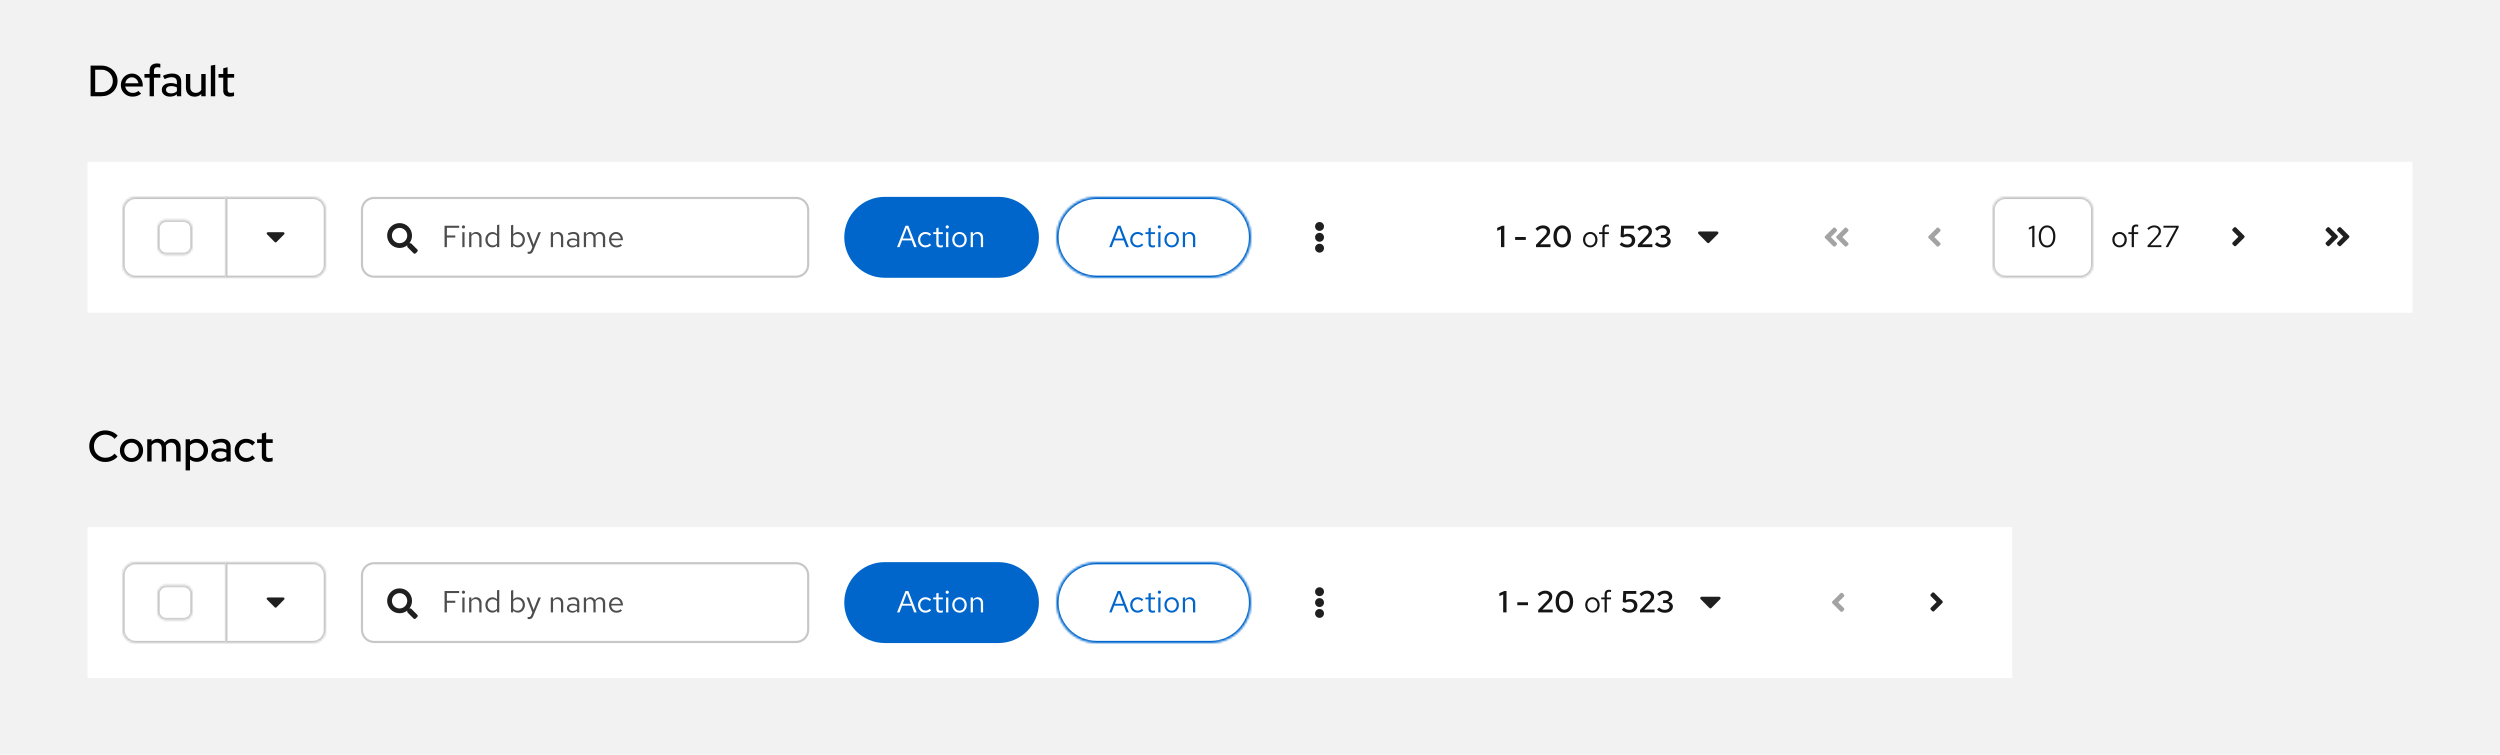 <svg width="1143" height="345" viewBox="0 0 1143 345" fill="none" xmlns="http://www.w3.org/2000/svg">
<rect width="1143" height="345" fill="#F2F2F2"/>
<rect width="1063" height="69" transform="translate(40 74)" fill="white"/>
<mask id="path-1-inside-1_1824_25001" fill="white">
<path d="M56 96C56 92.686 58.686 90 62 90H104V127H62C58.686 127 56 124.314 56 121V96Z"/>
</mask>
<path d="M56 96C56 92.686 58.686 90 62 90H104V127H62C58.686 127 56 124.314 56 121V96Z" fill="white"/>
<path d="M104 90H105V89H104V90ZM104 127V128H105V127H104ZM62 90V91H104V90V89H62V90ZM104 90H103V127H104H105V90H104ZM104 127V126H62V127V128H104V127ZM56 121H57V96H56H55V121H56ZM62 127V126C59.239 126 57 123.761 57 121H56H55C55 124.866 58.134 128 62 128V127ZM62 90V89C58.134 89 55 92.134 55 96H56H57C57 93.239 59.239 91 62 91V90Z" fill="#C7C7C7" mask="url(#path-1-inside-1_1824_25001)"/>
<mask id="path-3-inside-2_1824_25001" fill="white">
<path d="M72 104.5C72 102.291 73.791 100.5 76 100.5H84C86.209 100.5 88 102.291 88 104.5V112.5C88 114.709 86.209 116.5 84 116.5H76C73.791 116.5 72 114.709 72 112.5V104.5Z"/>
</mask>
<path d="M72 104.5C72 102.291 73.791 100.5 76 100.5H84C86.209 100.5 88 102.291 88 104.5V112.5C88 114.709 86.209 116.5 84 116.5H76C73.791 116.5 72 114.709 72 112.5V104.5Z" fill="white"/>
<path d="M76 100.5V101.5H84V100.5V99.5H76V100.5ZM88 104.5H87V112.5H88H89V104.5H88ZM84 116.5V115.5H76V116.5V117.5H84V116.5ZM72 112.5H73V104.5H72H71V112.5H72ZM76 116.5V115.5C74.343 115.5 73 114.157 73 112.5H72H71C71 115.261 73.239 117.5 76 117.5V116.5ZM88 112.5H87C87 114.157 85.657 115.5 84 115.5V116.5V117.5C86.761 117.5 89 115.261 89 112.5H88ZM84 100.5V101.5C85.657 101.5 87 102.843 87 104.5H88H89C89 101.739 86.761 99.5 84 99.5V100.5ZM76 100.5V99.5C73.239 99.5 71 101.739 71 104.5H72H73C73 102.843 74.343 101.5 76 101.5V100.5Z" fill="#C7C7C7" mask="url(#path-3-inside-2_1824_25001)"/>
<mask id="path-5-inside-3_1824_25001" fill="white">
<path d="M103 90H143C146.314 90 149 92.686 149 96V121C149 124.314 146.314 127 143 127H103V90Z"/>
</mask>
<path d="M103 90H143C146.314 90 149 92.686 149 96V121C149 124.314 146.314 127 143 127H103V90Z" fill="white"/>
<path d="M103 90V89H102V90H103ZM103 127H102V128H103V127ZM103 90V91H143V90V89H103V90ZM149 96H148V121H149H150V96H149ZM143 127V126H103V127V128H143V127ZM103 127H104V90H103H102V127H103ZM149 121H148C148 123.761 145.761 126 143 126V127V128C146.866 128 150 124.866 150 121H149ZM143 90V91C145.761 91 148 93.239 148 96H149H150C150 92.134 146.866 89 143 89V90Z" fill="#C7C7C7" mask="url(#path-5-inside-3_1824_25001)"/>
<path d="M129.534 106.167C130.023 106.167 130.267 106.762 129.921 107.11L126.389 110.672C126.175 110.887 125.826 110.887 125.611 110.672L122.079 107.11C121.733 106.762 121.977 106.167 122.466 106.167H129.534Z" fill="#1F1F1F"/>
<path d="M171 90.5H364C367.038 90.5 369.5 92.962 369.5 96V121C369.5 124.038 367.038 126.5 364 126.5H171C167.962 126.5 165.5 124.038 165.5 121V96C165.5 92.962 167.962 90.5 171 90.5Z" fill="white"/>
<path d="M171 90.5H364C367.038 90.5 369.5 92.962 369.5 96V121C369.5 124.038 367.038 126.5 364 126.5H171C167.962 126.5 165.5 124.038 165.5 121V96C165.5 92.962 167.962 90.5 171 90.5Z" stroke="#C7C7C7"/>
<path d="M182.688 102C185.829 102 188.375 104.546 188.375 107.688C188.375 109.008 187.927 110.222 187.172 111.188H187.617C187.792 111.188 187.959 111.256 188.082 111.379L190.809 114.105C191.063 114.363 191.063 114.778 190.806 115.035L190.032 115.809C189.778 116.066 189.363 116.065 189.105 115.809L186.379 113.082C186.256 112.959 186.188 112.792 186.188 112.617V112.172C185.222 112.927 184.008 113.375 182.688 113.375C179.546 113.375 177 110.829 177 107.688C177 104.546 179.546 102 182.688 102ZM182.688 104.188C180.752 104.188 179.188 105.754 179.188 107.688C179.188 109.623 180.754 111.188 182.688 111.188C184.623 111.187 186.187 109.621 186.188 107.688C186.188 105.752 184.621 104.188 182.688 104.188Z" fill="#1F1F1F"/>
<path d="M203.246 113V103.2H209.938V104.152H204.324V107.652H208.16V108.59H204.324V113H203.246ZM211.376 113V106.168H212.398V113H211.376ZM211.894 104.474C211.689 104.474 211.511 104.404 211.362 104.264C211.222 104.115 211.152 103.942 211.152 103.746C211.152 103.55 211.222 103.382 211.362 103.242C211.511 103.093 211.689 103.018 211.894 103.018C212.099 103.018 212.272 103.093 212.412 103.242C212.561 103.382 212.636 103.55 212.636 103.746C212.636 103.942 212.561 104.115 212.412 104.264C212.272 104.404 212.099 104.474 211.894 104.474ZM214.493 113V106.168H215.515V107.274C215.777 106.863 216.089 106.56 216.453 106.364C216.817 106.159 217.228 106.056 217.685 106.056C218.18 106.056 218.609 106.163 218.973 106.378C219.347 106.583 219.636 106.877 219.841 107.26C220.056 107.633 220.163 108.072 220.163 108.576V113H219.141V108.87C219.141 108.263 218.973 107.787 218.637 107.442C218.311 107.087 217.867 106.91 217.307 106.91C216.934 106.91 216.593 106.999 216.285 107.176C215.977 107.353 215.721 107.615 215.515 107.96V113H214.493ZM225.06 113.098C224.472 113.098 223.94 112.944 223.464 112.636C222.988 112.319 222.61 111.899 222.33 111.376C222.05 110.844 221.91 110.251 221.91 109.598C221.91 108.935 222.05 108.343 222.33 107.82C222.619 107.288 223.007 106.868 223.492 106.56C223.977 106.243 224.519 106.084 225.116 106.084C225.536 106.084 225.928 106.168 226.292 106.336C226.656 106.495 226.973 106.728 227.244 107.036V102.892L228.266 102.682V113H227.244V112.09C226.983 112.417 226.665 112.669 226.292 112.846C225.919 113.014 225.508 113.098 225.06 113.098ZM225.312 112.202C225.713 112.202 226.082 112.123 226.418 111.964C226.754 111.805 227.029 111.581 227.244 111.292V107.904C227.02 107.615 226.735 107.391 226.39 107.232C226.054 107.064 225.695 106.98 225.312 106.98C224.855 106.98 224.444 107.092 224.08 107.316C223.725 107.54 223.441 107.848 223.226 108.24C223.021 108.632 222.918 109.08 222.918 109.584C222.918 110.079 223.021 110.527 223.226 110.928C223.441 111.32 223.725 111.633 224.08 111.866C224.444 112.09 224.855 112.202 225.312 112.202ZM233.634 113V102.99L234.656 102.78V107.106C234.917 106.779 235.235 106.527 235.608 106.35C235.981 106.173 236.397 106.084 236.854 106.084C237.451 106.084 237.983 106.243 238.45 106.56C238.926 106.868 239.304 107.288 239.584 107.82C239.864 108.343 240.004 108.931 240.004 109.584C240.004 110.237 239.859 110.83 239.57 111.362C239.29 111.894 238.907 112.319 238.422 112.636C237.946 112.944 237.405 113.098 236.798 113.098C236.369 113.098 235.967 113.014 235.594 112.846C235.23 112.669 234.913 112.421 234.642 112.104V113H233.634ZM236.602 112.216C237.059 112.216 237.465 112.104 237.82 111.88C238.184 111.647 238.469 111.334 238.674 110.942C238.889 110.541 238.996 110.093 238.996 109.598C238.996 109.094 238.889 108.646 238.674 108.254C238.469 107.862 238.184 107.554 237.82 107.33C237.465 107.097 237.059 106.98 236.602 106.98C236.201 106.98 235.827 107.064 235.482 107.232C235.146 107.391 234.871 107.619 234.656 107.918V111.264C234.88 111.563 235.16 111.796 235.496 111.964C235.841 112.132 236.21 112.216 236.602 112.216ZM241.885 116.066C241.67 116.066 241.451 116.033 241.227 115.968V115.058C241.32 115.077 241.418 115.091 241.521 115.1C241.624 115.109 241.712 115.114 241.787 115.114C242.048 115.114 242.263 115.044 242.431 114.904C242.608 114.764 242.758 114.545 242.879 114.246L243.383 113L240.751 106.168H241.885L243.957 111.782L246.155 106.168H247.289L243.845 114.554C243.696 114.918 243.532 115.212 243.355 115.436C243.178 115.66 242.972 115.819 242.739 115.912C242.506 116.015 242.221 116.066 241.885 116.066ZM251.831 113V106.168H252.853V107.274C253.115 106.863 253.427 106.56 253.791 106.364C254.155 106.159 254.566 106.056 255.023 106.056C255.518 106.056 255.947 106.163 256.311 106.378C256.685 106.583 256.974 106.877 257.179 107.26C257.394 107.633 257.501 108.072 257.501 108.576V113H256.479V108.87C256.479 108.263 256.311 107.787 255.975 107.442C255.649 107.087 255.205 106.91 254.645 106.91C254.272 106.91 253.931 106.999 253.623 107.176C253.315 107.353 253.059 107.615 252.853 107.96V113H251.831ZM261.67 113.126C261.185 113.126 260.755 113.037 260.382 112.86C260.009 112.683 259.715 112.44 259.5 112.132C259.295 111.815 259.192 111.451 259.192 111.04C259.192 110.629 259.299 110.275 259.514 109.976C259.729 109.668 260.027 109.43 260.41 109.262C260.793 109.094 261.241 109.01 261.754 109.01C262.146 109.01 262.515 109.052 262.86 109.136C263.215 109.22 263.541 109.355 263.84 109.542V108.604C263.84 108.044 263.691 107.624 263.392 107.344C263.093 107.055 262.655 106.91 262.076 106.91C261.759 106.91 261.432 106.957 261.096 107.05C260.769 107.143 260.405 107.293 260.004 107.498L259.626 106.714C260.541 106.275 261.399 106.056 262.202 106.056C263.051 106.056 263.705 106.266 264.162 106.686C264.619 107.097 264.848 107.689 264.848 108.464V113H263.84V112.202C263.541 112.51 263.21 112.743 262.846 112.902C262.482 113.051 262.09 113.126 261.67 113.126ZM260.172 111.012C260.172 111.413 260.326 111.735 260.634 111.978C260.951 112.221 261.367 112.342 261.88 112.342C262.263 112.342 262.613 112.277 262.93 112.146C263.257 112.015 263.56 111.819 263.84 111.558V110.242C263.551 110.074 263.252 109.953 262.944 109.878C262.636 109.794 262.291 109.752 261.908 109.752C261.385 109.752 260.965 109.869 260.648 110.102C260.331 110.326 260.172 110.629 260.172 111.012ZM266.925 113V106.168H267.947V107.232C268.208 106.84 268.507 106.546 268.843 106.35C269.179 106.154 269.557 106.056 269.977 106.056C270.462 106.056 270.887 106.177 271.251 106.42C271.615 106.653 271.89 106.975 272.077 107.386C272.348 106.947 272.67 106.616 273.043 106.392C273.426 106.168 273.864 106.056 274.359 106.056C274.816 106.056 275.218 106.163 275.563 106.378C275.918 106.593 276.193 106.891 276.389 107.274C276.585 107.647 276.683 108.086 276.683 108.59V113H275.661V108.842C275.661 108.245 275.512 107.773 275.213 107.428C274.914 107.083 274.504 106.91 273.981 106.91C273.626 106.91 273.304 106.999 273.015 107.176C272.735 107.353 272.488 107.624 272.273 107.988C272.292 108.081 272.306 108.179 272.315 108.282C272.324 108.385 272.329 108.487 272.329 108.59V113H271.307V108.842C271.307 108.245 271.153 107.773 270.845 107.428C270.546 107.083 270.136 106.91 269.613 106.91C268.913 106.91 268.358 107.246 267.947 107.918V113H266.925ZM281.831 113.14C281.197 113.14 280.623 112.986 280.109 112.678C279.596 112.361 279.19 111.936 278.891 111.404C278.593 110.863 278.443 110.256 278.443 109.584C278.443 108.912 278.583 108.31 278.863 107.778C279.153 107.246 279.54 106.826 280.025 106.518C280.511 106.21 281.052 106.056 281.649 106.056C282.256 106.056 282.793 106.21 283.259 106.518C283.735 106.817 284.109 107.227 284.379 107.75C284.659 108.263 284.799 108.847 284.799 109.5V109.808H279.437C279.475 110.275 279.601 110.695 279.815 111.068C280.039 111.432 280.329 111.721 280.683 111.936C281.047 112.141 281.444 112.244 281.873 112.244C282.228 112.244 282.569 112.183 282.895 112.062C283.231 111.931 283.516 111.759 283.749 111.544L284.393 112.23C284.001 112.538 283.595 112.767 283.175 112.916C282.755 113.065 282.307 113.14 281.831 113.14ZM279.465 109.08H283.791C283.745 108.669 283.619 108.305 283.413 107.988C283.217 107.661 282.965 107.405 282.657 107.218C282.359 107.031 282.023 106.938 281.649 106.938C281.276 106.938 280.935 107.031 280.627 107.218C280.319 107.395 280.063 107.647 279.857 107.974C279.661 108.291 279.531 108.66 279.465 109.08Z" fill="#4D4D4D"/>
<path d="M386 108.5C386 98.283 394.283 90 404.5 90H456.5C466.717 90 475 98.283 475 108.5V108.5C475 118.717 466.717 127 456.5 127H404.5C394.283 127 386 118.717 386 108.5V108.5Z" fill="#0066CC"/>
<path d="M410.126 113L414.004 103.2H415.292L419.114 113H417.952L416.79 109.92H412.422L411.26 113H410.126ZM412.758 109.066H416.468L414.606 104.18L412.758 109.066ZM423.085 113.112C422.45 113.112 421.876 112.958 421.363 112.65C420.859 112.333 420.457 111.908 420.159 111.376C419.86 110.835 419.711 110.237 419.711 109.584C419.711 108.921 419.86 108.324 420.159 107.792C420.457 107.26 420.859 106.84 421.363 106.532C421.876 106.215 422.45 106.056 423.085 106.056C423.589 106.056 424.069 106.149 424.527 106.336C424.984 106.523 425.381 106.784 425.717 107.12L425.059 107.834C424.816 107.563 424.522 107.353 424.177 107.204C423.831 107.055 423.481 106.98 423.127 106.98C422.679 106.98 422.273 107.097 421.909 107.33C421.554 107.563 421.269 107.876 421.055 108.268C420.84 108.66 420.733 109.099 420.733 109.584C420.733 110.069 420.84 110.508 421.055 110.9C421.269 111.292 421.554 111.605 421.909 111.838C422.273 112.071 422.679 112.188 423.127 112.188C423.481 112.188 423.831 112.113 424.177 111.964C424.522 111.805 424.816 111.595 425.059 111.334L425.717 112.048C425.381 112.384 424.984 112.645 424.527 112.832C424.069 113.019 423.589 113.112 423.085 113.112ZM429.883 113.14C429.295 113.14 428.847 113 428.539 112.72C428.24 112.431 428.091 112.015 428.091 111.474V107.008H426.677V106.168H428.091V104.292L429.113 104.054V106.168H431.073V107.008H429.113V111.208C429.113 111.572 429.187 111.833 429.337 111.992C429.495 112.151 429.752 112.23 430.107 112.23C430.284 112.23 430.443 112.216 430.583 112.188C430.723 112.16 430.886 112.113 431.073 112.048V112.958C430.886 113.023 430.69 113.07 430.485 113.098C430.279 113.126 430.079 113.14 429.883 113.14ZM432.556 113V106.168H433.578V113H432.556ZM433.074 104.474C432.868 104.474 432.691 104.404 432.542 104.264C432.402 104.115 432.332 103.942 432.332 103.746C432.332 103.55 432.402 103.382 432.542 103.242C432.691 103.093 432.868 103.018 433.074 103.018C433.279 103.018 433.452 103.093 433.592 103.242C433.741 103.382 433.816 103.55 433.816 103.746C433.816 103.942 433.741 104.115 433.592 104.264C433.452 104.404 433.279 104.474 433.074 104.474ZM438.697 113.112C438.062 113.112 437.493 112.958 436.989 112.65C436.485 112.342 436.088 111.922 435.799 111.39C435.51 110.858 435.365 110.256 435.365 109.584C435.365 108.912 435.51 108.31 435.799 107.778C436.088 107.246 436.485 106.826 436.989 106.518C437.493 106.21 438.062 106.056 438.697 106.056C439.322 106.056 439.882 106.21 440.377 106.518C440.881 106.826 441.278 107.246 441.567 107.778C441.856 108.31 442.001 108.912 442.001 109.584C442.001 110.256 441.856 110.858 441.567 111.39C441.278 111.922 440.881 112.342 440.377 112.65C439.882 112.958 439.322 113.112 438.697 113.112ZM438.683 112.216C439.131 112.216 439.528 112.104 439.873 111.88C440.218 111.647 440.489 111.329 440.685 110.928C440.89 110.527 440.993 110.079 440.993 109.584C440.993 109.08 440.89 108.632 440.685 108.24C440.489 107.839 440.218 107.526 439.873 107.302C439.528 107.069 439.131 106.952 438.683 106.952C438.235 106.952 437.838 107.069 437.493 107.302C437.148 107.526 436.872 107.839 436.667 108.24C436.471 108.632 436.373 109.08 436.373 109.584C436.373 110.079 436.471 110.527 436.667 110.928C436.872 111.329 437.148 111.647 437.493 111.88C437.838 112.104 438.235 112.216 438.683 112.216ZM443.794 113V106.168H444.816V107.274C445.077 106.863 445.39 106.56 445.754 106.364C446.118 106.159 446.529 106.056 446.986 106.056C447.481 106.056 447.91 106.163 448.274 106.378C448.647 106.583 448.937 106.877 449.142 107.26C449.357 107.633 449.464 108.072 449.464 108.576V113H448.442V108.87C448.442 108.263 448.274 107.787 447.938 107.442C447.611 107.087 447.168 106.91 446.608 106.91C446.235 106.91 445.894 106.999 445.586 107.176C445.278 107.353 445.021 107.615 444.816 107.96V113H443.794Z" fill="white"/>
<mask id="path-13-inside-4_1824_25001" fill="white">
<path d="M483 108.5C483 98.283 491.283 90 501.5 90H553.5C563.717 90 572 98.283 572 108.5V108.5C572 118.717 563.717 127 553.5 127H501.5C491.283 127 483 118.717 483 108.5V108.5Z"/>
</mask>
<path d="M501.5 90V91H553.5V90V89H501.5V90ZM553.5 127V126H501.5V127V128H553.5V127ZM501.5 127V126C491.835 126 484 118.165 484 108.5H483H482C482 119.27 490.73 128 501.5 128V127ZM572 108.5H571C571 118.165 563.165 126 553.5 126V127V128C564.27 128 573 119.27 573 108.5H572ZM553.5 90V91C563.165 91 571 98.835 571 108.5H572H573C573 97.73 564.27 89 553.5 89V90ZM501.5 90V89C490.73 89 482 97.73 482 108.5H483H484C484 98.835 491.835 91 501.5 91V90Z" fill="#0066CC" mask="url(#path-13-inside-4_1824_25001)"/>
<path d="M507.126 113L511.004 103.2H512.292L516.114 113H514.952L513.79 109.92H509.422L508.26 113H507.126ZM509.758 109.066H513.468L511.606 104.18L509.758 109.066ZM520.085 113.112C519.45 113.112 518.876 112.958 518.363 112.65C517.859 112.333 517.457 111.908 517.159 111.376C516.86 110.835 516.711 110.237 516.711 109.584C516.711 108.921 516.86 108.324 517.159 107.792C517.457 107.26 517.859 106.84 518.363 106.532C518.876 106.215 519.45 106.056 520.085 106.056C520.589 106.056 521.069 106.149 521.527 106.336C521.984 106.523 522.381 106.784 522.717 107.12L522.059 107.834C521.816 107.563 521.522 107.353 521.177 107.204C520.831 107.055 520.481 106.98 520.127 106.98C519.679 106.98 519.273 107.097 518.909 107.33C518.554 107.563 518.269 107.876 518.055 108.268C517.84 108.66 517.733 109.099 517.733 109.584C517.733 110.069 517.84 110.508 518.055 110.9C518.269 111.292 518.554 111.605 518.909 111.838C519.273 112.071 519.679 112.188 520.127 112.188C520.481 112.188 520.831 112.113 521.177 111.964C521.522 111.805 521.816 111.595 522.059 111.334L522.717 112.048C522.381 112.384 521.984 112.645 521.527 112.832C521.069 113.019 520.589 113.112 520.085 113.112ZM526.883 113.14C526.295 113.14 525.847 113 525.539 112.72C525.24 112.431 525.091 112.015 525.091 111.474V107.008H523.677V106.168H525.091V104.292L526.113 104.054V106.168H528.073V107.008H526.113V111.208C526.113 111.572 526.187 111.833 526.337 111.992C526.495 112.151 526.752 112.23 527.107 112.23C527.284 112.23 527.443 112.216 527.583 112.188C527.723 112.16 527.886 112.113 528.073 112.048V112.958C527.886 113.023 527.69 113.07 527.485 113.098C527.279 113.126 527.079 113.14 526.883 113.14ZM529.556 113V106.168H530.578V113H529.556ZM530.074 104.474C529.868 104.474 529.691 104.404 529.542 104.264C529.402 104.115 529.332 103.942 529.332 103.746C529.332 103.55 529.402 103.382 529.542 103.242C529.691 103.093 529.868 103.018 530.074 103.018C530.279 103.018 530.452 103.093 530.592 103.242C530.741 103.382 530.816 103.55 530.816 103.746C530.816 103.942 530.741 104.115 530.592 104.264C530.452 104.404 530.279 104.474 530.074 104.474ZM535.697 113.112C535.062 113.112 534.493 112.958 533.989 112.65C533.485 112.342 533.088 111.922 532.799 111.39C532.51 110.858 532.365 110.256 532.365 109.584C532.365 108.912 532.51 108.31 532.799 107.778C533.088 107.246 533.485 106.826 533.989 106.518C534.493 106.21 535.062 106.056 535.697 106.056C536.322 106.056 536.882 106.21 537.377 106.518C537.881 106.826 538.278 107.246 538.567 107.778C538.856 108.31 539.001 108.912 539.001 109.584C539.001 110.256 538.856 110.858 538.567 111.39C538.278 111.922 537.881 112.342 537.377 112.65C536.882 112.958 536.322 113.112 535.697 113.112ZM535.683 112.216C536.131 112.216 536.528 112.104 536.873 111.88C537.218 111.647 537.489 111.329 537.685 110.928C537.89 110.527 537.993 110.079 537.993 109.584C537.993 109.08 537.89 108.632 537.685 108.24C537.489 107.839 537.218 107.526 536.873 107.302C536.528 107.069 536.131 106.952 535.683 106.952C535.235 106.952 534.838 107.069 534.493 107.302C534.148 107.526 533.872 107.839 533.667 108.24C533.471 108.632 533.373 109.08 533.373 109.584C533.373 110.079 533.471 110.527 533.667 110.928C533.872 111.329 534.148 111.647 534.493 111.88C534.838 112.104 535.235 112.216 535.683 112.216ZM540.794 113V106.168H541.816V107.274C542.077 106.863 542.39 106.56 542.754 106.364C543.118 106.159 543.529 106.056 543.986 106.056C544.481 106.056 544.91 106.163 545.274 106.378C545.647 106.583 545.937 106.877 546.142 107.26C546.357 107.633 546.464 108.072 546.464 108.576V113H545.442V108.87C545.442 108.263 545.274 107.787 544.938 107.442C544.611 107.087 544.168 106.91 543.608 106.91C543.235 106.91 542.894 106.999 542.586 107.176C542.278 107.353 542.021 107.615 541.816 107.96V113H540.794Z" fill="#0066CC"/>
<path d="M603.292 111.436C604.42 111.436 605.333 112.344 605.333 113.468C605.333 114.591 604.42 115.5 603.292 115.5C602.163 115.5 601.25 114.591 601.25 113.468C601.25 112.344 602.163 111.436 603.292 111.436ZM603.292 106.468C604.42 106.468 605.333 107.377 605.333 108.5C605.333 109.623 604.42 110.532 603.292 110.532C602.163 110.532 601.25 109.623 601.25 108.5C601.25 107.377 602.163 106.468 603.292 106.468ZM603.292 101.5C604.42 101.5 605.333 102.409 605.333 103.532C605.333 104.656 604.42 105.564 603.292 105.564C602.163 105.564 601.25 104.656 601.25 103.532C601.25 102.409 602.163 101.5 603.292 101.5Z" fill="#1F1F1F"/>
<path d="M686.254 113V104.81L684.518 105.552V104.194L686.814 103.2H687.78V113H686.254ZM692.714 109.696V108.352H697.6V109.696H692.714ZM702.255 113V111.894L706.273 107.694C706.516 107.442 706.702 107.213 706.833 107.008C706.973 106.803 707.071 106.607 707.127 106.42C707.192 106.224 707.225 106.023 707.225 105.818C707.225 105.407 707.057 105.067 706.721 104.796C706.385 104.525 705.96 104.39 705.447 104.39C704.999 104.39 704.579 104.479 704.187 104.656C703.795 104.833 703.366 105.141 702.899 105.58L702.031 104.53C702.572 104.035 703.128 103.667 703.697 103.424C704.266 103.172 704.859 103.046 705.475 103.046C706.119 103.046 706.684 103.163 707.169 103.396C707.654 103.62 708.032 103.933 708.303 104.334C708.574 104.735 708.709 105.202 708.709 105.734C708.709 106.051 708.667 106.35 708.583 106.63C708.499 106.91 708.354 107.195 708.149 107.484C707.953 107.773 707.678 108.105 707.323 108.478L704.201 111.698L708.891 111.684V113H702.255ZM714.243 113.14C713.45 113.14 712.75 112.93 712.143 112.51C711.546 112.081 711.075 111.488 710.729 110.732C710.393 109.967 710.225 109.089 710.225 108.1C710.225 107.092 710.393 106.21 710.729 105.454C711.075 104.698 711.546 104.11 712.143 103.69C712.75 103.261 713.45 103.046 714.243 103.046C715.037 103.046 715.732 103.261 716.329 103.69C716.936 104.11 717.407 104.698 717.743 105.454C718.079 106.21 718.247 107.092 718.247 108.1C718.247 109.089 718.079 109.967 717.743 110.732C717.407 111.488 716.936 112.081 716.329 112.51C715.732 112.93 715.037 113.14 714.243 113.14ZM714.243 111.782C714.747 111.782 715.181 111.633 715.545 111.334C715.919 111.026 716.208 110.597 716.413 110.046C716.619 109.495 716.721 108.847 716.721 108.1C716.721 107.344 716.619 106.691 716.413 106.14C716.208 105.589 715.919 105.165 715.545 104.866C715.181 104.558 714.747 104.404 714.243 104.404C713.739 104.404 713.301 104.558 712.927 104.866C712.563 105.165 712.274 105.589 712.059 106.14C711.854 106.691 711.751 107.344 711.751 108.1C711.751 108.847 711.854 109.495 712.059 110.046C712.274 110.597 712.563 111.026 712.927 111.334C713.301 111.633 713.739 111.782 714.243 111.782Z" fill="#151515"/>
<path d="M727.074 113.112C726.439 113.112 725.87 112.958 725.366 112.65C724.862 112.342 724.465 111.922 724.176 111.39C723.887 110.858 723.742 110.256 723.742 109.584C723.742 108.912 723.887 108.31 724.176 107.778C724.465 107.246 724.862 106.826 725.366 106.518C725.87 106.21 726.439 106.056 727.074 106.056C727.699 106.056 728.259 106.21 728.754 106.518C729.258 106.826 729.655 107.246 729.944 107.778C730.233 108.31 730.378 108.912 730.378 109.584C730.378 110.256 730.233 110.858 729.944 111.39C729.655 111.922 729.258 112.342 728.754 112.65C728.259 112.958 727.699 113.112 727.074 113.112ZM727.06 112.216C727.508 112.216 727.905 112.104 728.25 111.88C728.595 111.647 728.866 111.329 729.062 110.928C729.267 110.527 729.37 110.079 729.37 109.584C729.37 109.08 729.267 108.632 729.062 108.24C728.866 107.839 728.595 107.526 728.25 107.302C727.905 107.069 727.508 106.952 727.06 106.952C726.612 106.952 726.215 107.069 725.87 107.302C725.525 107.526 725.249 107.839 725.044 108.24C724.848 108.632 724.75 109.08 724.75 109.584C724.75 110.079 724.848 110.527 725.044 110.928C725.249 111.329 725.525 111.647 725.87 111.88C726.215 112.104 726.612 112.216 727.06 112.216ZM732.615 113V107.008H731.089V106.168H732.615V104.74C732.615 104.068 732.793 103.55 733.147 103.186C733.502 102.822 734.006 102.64 734.659 102.64C734.846 102.64 735.014 102.649 735.163 102.668C735.322 102.687 735.462 102.719 735.583 102.766V103.69C735.434 103.643 735.299 103.611 735.177 103.592C735.056 103.573 734.916 103.564 734.757 103.564C734.365 103.564 734.081 103.662 733.903 103.858C733.726 104.045 733.637 104.343 733.637 104.754V106.168H735.583V107.008H733.637V113H732.615Z" fill="#151515"/>
<path d="M743.934 113.154C742.609 113.154 741.461 112.711 740.49 111.824L741.414 110.774C741.834 111.147 742.245 111.418 742.646 111.586C743.057 111.754 743.505 111.838 743.99 111.838C744.41 111.838 744.774 111.759 745.082 111.6C745.399 111.441 745.642 111.217 745.81 110.928C745.987 110.629 746.076 110.293 746.076 109.92C746.076 109.369 745.875 108.926 745.474 108.59C745.082 108.245 744.573 108.072 743.948 108.072C743.621 108.072 743.299 108.114 742.982 108.198C742.674 108.282 742.352 108.413 742.016 108.59L740.938 108.268L741.162 103.2H747.112V104.516H742.506L742.38 107.33C742.735 107.153 743.071 107.036 743.388 106.98C743.715 106.915 744.046 106.882 744.382 106.882C745.035 106.882 745.605 107.008 746.09 107.26C746.575 107.503 746.953 107.848 747.224 108.296C747.495 108.735 747.63 109.248 747.63 109.836C747.63 110.499 747.476 111.077 747.168 111.572C746.86 112.067 746.426 112.454 745.866 112.734C745.315 113.014 744.671 113.154 743.934 113.154ZM748.821 113V111.894L752.839 107.694C753.082 107.442 753.269 107.213 753.399 107.008C753.539 106.803 753.637 106.607 753.693 106.42C753.759 106.224 753.791 106.023 753.791 105.818C753.791 105.407 753.623 105.067 753.287 104.796C752.951 104.525 752.527 104.39 752.013 104.39C751.565 104.39 751.145 104.479 750.753 104.656C750.361 104.833 749.932 105.141 749.465 105.58L748.597 104.53C749.139 104.035 749.694 103.667 750.263 103.424C750.833 103.172 751.425 103.046 752.041 103.046C752.685 103.046 753.25 103.163 753.735 103.396C754.221 103.62 754.599 103.933 754.869 104.334C755.14 104.735 755.275 105.202 755.275 105.734C755.275 106.051 755.233 106.35 755.149 106.63C755.065 106.91 754.921 107.195 754.715 107.484C754.519 107.773 754.244 108.105 753.889 108.478L750.767 111.698L755.457 111.684V113H748.821ZM760.208 113.154C759.48 113.154 758.803 113.028 758.178 112.776C757.552 112.515 757.02 112.151 756.582 111.684L757.604 110.704C757.996 111.115 758.388 111.404 758.78 111.572C759.172 111.731 759.638 111.81 760.18 111.81C760.609 111.81 760.982 111.745 761.3 111.614C761.626 111.474 761.878 111.283 762.056 111.04C762.233 110.797 762.322 110.513 762.322 110.186C762.322 109.897 762.247 109.64 762.098 109.416C761.948 109.192 761.743 109.019 761.482 108.898C761.22 108.767 760.917 108.702 760.572 108.702H759.368V107.414H760.446C760.922 107.414 761.3 107.283 761.58 107.022C761.869 106.761 762.014 106.406 762.014 105.958C762.014 105.669 761.93 105.407 761.762 105.174C761.603 104.931 761.384 104.745 761.104 104.614C760.824 104.474 760.506 104.404 760.152 104.404C759.657 104.404 759.223 104.493 758.85 104.67C758.486 104.838 758.108 105.137 757.716 105.566L756.68 104.6C757.128 104.096 757.655 103.713 758.262 103.452C758.878 103.181 759.522 103.046 760.194 103.046C760.847 103.046 761.426 103.163 761.93 103.396C762.434 103.629 762.826 103.956 763.106 104.376C763.395 104.787 763.54 105.258 763.54 105.79C763.54 106.313 763.367 106.779 763.022 107.19C762.686 107.591 762.242 107.871 761.692 108.03C762.345 108.17 762.868 108.445 763.26 108.856C763.661 109.257 763.862 109.733 763.862 110.284C763.862 110.835 763.703 111.329 763.386 111.768C763.068 112.197 762.634 112.538 762.084 112.79C761.542 113.033 760.917 113.154 760.208 113.154Z" fill="#151515"/>
<path fill-rule="evenodd" clip-rule="evenodd" d="M781.444 110.982L785.481 106.912C785.877 106.513 785.598 105.833 785.039 105.833H776.961C776.403 105.833 776.123 106.513 776.519 106.912L780.556 110.982C780.801 111.228 781.2 111.228 781.444 110.982Z" fill="#1F1F1F"/>
<path d="M838.164 104.214C838.418 103.957 838.834 103.957 839.091 104.214L839.709 104.834C839.966 105.088 839.966 105.505 839.709 105.762L837.073 108.397L839.706 111.036C839.963 111.29 839.963 111.706 839.706 111.963L839.088 112.581C838.834 112.838 838.418 112.838 838.161 112.581L834.442 108.862C834.185 108.605 834.186 108.19 834.445 107.933L838.164 104.214ZM843.411 104.214C843.668 103.957 844.084 103.957 844.338 104.214L844.956 104.832C845.213 105.089 845.213 105.504 844.956 105.759L842.323 108.397L844.959 111.033C845.216 111.29 845.216 111.706 844.959 111.96L844.341 112.581C844.084 112.838 843.668 112.838 843.414 112.581L839.695 108.862C839.436 108.605 839.435 108.19 839.692 107.933L843.411 104.214Z" fill="#A3A3A3"/>
<path d="M885.494 104.214C885.751 103.957 886.167 103.957 886.422 104.214L887.039 104.832C887.296 105.089 887.296 105.504 887.039 105.759L884.406 108.397L887.042 111.033C887.299 111.29 887.299 111.706 887.042 111.96L886.424 112.581C886.167 112.838 885.751 112.838 885.497 112.581L881.778 108.862C881.518 108.605 881.518 108.19 881.775 107.933L885.494 104.214Z" fill="#A3A3A3"/>
<mask id="path-27-inside-5_1824_25001" fill="white">
<path d="M911 96C911 92.686 913.686 90 917 90H951C954.314 90 957 92.686 957 96V121C957 124.314 954.314 127 951 127H917C913.686 127 911 124.314 911 121V96Z"/>
</mask>
<path d="M911 96C911 92.686 913.686 90 917 90H951C954.314 90 957 92.686 957 96V121C957 124.314 954.314 127 951 127H917C913.686 127 911 124.314 911 121V96Z" fill="white"/>
<path d="M917 90V91H951V90V89H917V90ZM957 96H956V121H957H958V96H957ZM951 127V126H917V127V128H951V127ZM911 121H912V96H911H910V121H911ZM917 127V126C914.239 126 912 123.761 912 121H911H910C910 124.866 913.134 128 917 128V127ZM957 121H956C956 123.761 953.761 126 951 126V127V128C954.866 128 958 124.866 958 121H957ZM951 90V91C953.761 91 956 93.239 956 96H957H958C958 92.134 954.866 89 951 89V90ZM917 90V89C913.134 89 910 92.134 910 96H911H912C912 93.239 914.239 91 917 91V90Z" fill="#C7C7C7" mask="url(#path-27-inside-5_1824_25001)"/>
<path d="M929.142 113V104.292L927.574 104.992V104.068L929.52 103.2H930.15V113H929.142ZM935.913 113.154C935.166 113.154 934.504 112.939 933.925 112.51C933.356 112.081 932.908 111.488 932.581 110.732C932.254 109.967 932.091 109.089 932.091 108.1C932.091 107.101 932.254 106.224 932.581 105.468C932.908 104.712 933.356 104.119 933.925 103.69C934.504 103.261 935.166 103.046 935.913 103.046C936.66 103.046 937.318 103.261 937.887 103.69C938.466 104.119 938.918 104.712 939.245 105.468C939.572 106.224 939.735 107.101 939.735 108.1C939.735 109.089 939.572 109.967 939.245 110.732C938.918 111.488 938.466 112.081 937.887 112.51C937.318 112.939 936.66 113.154 935.913 113.154ZM935.913 112.244C936.482 112.244 936.972 112.076 937.383 111.74C937.803 111.395 938.13 110.914 938.363 110.298C938.596 109.673 938.713 108.94 938.713 108.1C938.713 107.26 938.596 106.532 938.363 105.916C938.13 105.291 937.803 104.81 937.383 104.474C936.972 104.129 936.482 103.956 935.913 103.956C935.353 103.956 934.863 104.129 934.443 104.474C934.023 104.81 933.696 105.291 933.463 105.916C933.23 106.532 933.113 107.26 933.113 108.1C933.113 108.94 933.23 109.673 933.463 110.298C933.696 110.914 934.023 111.395 934.443 111.74C934.863 112.076 935.353 112.244 935.913 112.244Z" fill="#151515"/>
<path d="M969.074 113.112C968.439 113.112 967.87 112.958 967.366 112.65C966.862 112.342 966.465 111.922 966.176 111.39C965.887 110.858 965.742 110.256 965.742 109.584C965.742 108.912 965.887 108.31 966.176 107.778C966.465 107.246 966.862 106.826 967.366 106.518C967.87 106.21 968.439 106.056 969.074 106.056C969.699 106.056 970.259 106.21 970.754 106.518C971.258 106.826 971.655 107.246 971.944 107.778C972.233 108.31 972.378 108.912 972.378 109.584C972.378 110.256 972.233 110.858 971.944 111.39C971.655 111.922 971.258 112.342 970.754 112.65C970.259 112.958 969.699 113.112 969.074 113.112ZM969.06 112.216C969.508 112.216 969.905 112.104 970.25 111.88C970.595 111.647 970.866 111.329 971.062 110.928C971.267 110.527 971.37 110.079 971.37 109.584C971.37 109.08 971.267 108.632 971.062 108.24C970.866 107.839 970.595 107.526 970.25 107.302C969.905 107.069 969.508 106.952 969.06 106.952C968.612 106.952 968.215 107.069 967.87 107.302C967.525 107.526 967.249 107.839 967.044 108.24C966.848 108.632 966.75 109.08 966.75 109.584C966.75 110.079 966.848 110.527 967.044 110.928C967.249 111.329 967.525 111.647 967.87 111.88C968.215 112.104 968.612 112.216 969.06 112.216ZM974.615 113V107.008H973.089V106.168H974.615V104.74C974.615 104.068 974.793 103.55 975.147 103.186C975.502 102.822 976.006 102.64 976.659 102.64C976.846 102.64 977.014 102.649 977.163 102.668C977.322 102.687 977.462 102.719 977.583 102.766V103.69C977.434 103.643 977.299 103.611 977.177 103.592C977.056 103.573 976.916 103.564 976.757 103.564C976.365 103.564 976.081 103.662 975.903 103.858C975.726 104.045 975.637 104.343 975.637 104.754V106.168H977.583V107.008H975.637V113H974.615ZM981.86 113V112.258L985.78 107.974C986.088 107.638 986.326 107.344 986.494 107.092C986.672 106.831 986.793 106.588 986.858 106.364C986.933 106.14 986.97 105.902 986.97 105.65C986.97 105.155 986.774 104.749 986.382 104.432C986 104.105 985.51 103.942 984.912 103.942C984.455 103.942 984.03 104.031 983.638 104.208C983.246 104.385 982.808 104.693 982.322 105.132L981.734 104.432C982.248 103.965 982.766 103.62 983.288 103.396C983.811 103.163 984.357 103.046 984.926 103.046C985.514 103.046 986.037 103.158 986.494 103.382C986.952 103.597 987.311 103.895 987.572 104.278C987.834 104.661 987.964 105.099 987.964 105.594C987.964 105.921 987.922 106.224 987.838 106.504C987.754 106.775 987.605 107.069 987.39 107.386C987.176 107.694 986.868 108.067 986.466 108.506L983.12 112.132L988.174 112.118V113H981.86ZM990.122 113L994.994 104.082H989.114V103.2H996.086V103.984L991.27 113H990.122Z" fill="#151515"/>
<path d="M1021.39 104.026C1021.65 103.769 1022.06 103.769 1022.32 104.026L1026.04 107.745C1026.3 108.002 1026.3 108.418 1026.04 108.675L1022.32 112.393C1022.06 112.65 1021.65 112.65 1021.39 112.393L1020.78 111.775C1020.52 111.518 1020.52 111.103 1020.78 110.849L1023.41 108.213L1020.78 105.576C1020.52 105.319 1020.52 104.904 1020.78 104.649L1021.39 104.026Z" fill="#1F1F1F"/>
<path d="M1064.06 104.026C1064.31 103.769 1064.73 103.769 1064.99 104.026L1068.7 107.745C1068.96 108.002 1068.96 108.418 1068.71 108.675L1064.99 112.393C1064.73 112.65 1064.31 112.65 1064.06 112.393L1063.44 111.775C1063.19 111.518 1063.19 111.103 1063.44 110.849L1066.08 108.213L1063.44 105.576C1063.19 105.319 1063.19 104.904 1063.44 104.649L1064.06 104.026ZM1069.31 104.026C1069.56 103.769 1069.98 103.769 1070.24 104.026L1073.96 107.745C1074.21 108.002 1074.21 108.417 1073.96 108.669L1070.24 112.388C1069.98 112.645 1069.57 112.645 1069.31 112.388L1068.69 111.769C1068.44 111.515 1068.44 111.1 1068.69 110.843L1071.33 108.207L1068.69 105.571C1068.44 105.317 1068.44 104.901 1068.69 104.644L1069.31 104.026Z" fill="#1F1F1F"/>
<path d="M43.52 42.12H46.4C47.373 42.12 48.253 41.893 49.04 41.44C49.827 40.987 50.447 40.38 50.9 39.62C51.353 38.847 51.58 37.98 51.58 37.02C51.58 36.047 51.353 35.173 50.9 34.4C50.447 33.627 49.827 33.013 49.04 32.56C48.253 32.107 47.373 31.88 46.4 31.88H43.52V42.12ZM41.42 44V30H46.36C47.413 30 48.387 30.18 49.28 30.54C50.173 30.887 50.953 31.373 51.62 32C52.287 32.627 52.807 33.367 53.18 34.22C53.553 35.073 53.74 36 53.74 37C53.74 38.013 53.553 38.947 53.18 39.8C52.82 40.64 52.307 41.373 51.64 42C50.973 42.627 50.187 43.12 49.28 43.48C48.387 43.827 47.413 44 46.36 44H41.42ZM60.591 44.18C59.591 44.18 58.685 43.947 57.871 43.48C57.071 43.013 56.431 42.38 55.951 41.58C55.485 40.78 55.251 39.887 55.251 38.9C55.251 37.927 55.478 37.047 55.931 36.26C56.385 35.46 56.998 34.827 57.771 34.36C58.545 33.88 59.405 33.64 60.351 33.64C61.298 33.64 62.138 33.88 62.871 34.36C63.605 34.827 64.185 35.467 64.611 36.28C65.051 37.08 65.271 37.987 65.271 39V39.56H57.251C57.358 40.12 57.565 40.62 57.871 41.06C58.191 41.5 58.591 41.847 59.071 42.1C59.565 42.353 60.098 42.48 60.671 42.48C61.165 42.48 61.638 42.407 62.091 42.26C62.558 42.1 62.945 41.873 63.251 41.58L64.531 42.84C63.931 43.293 63.311 43.633 62.671 43.86C62.045 44.073 61.351 44.18 60.591 44.18ZM57.271 38.06H63.291C63.211 37.527 63.025 37.06 62.731 36.66C62.451 36.247 62.098 35.927 61.671 35.7C61.258 35.46 60.805 35.34 60.311 35.34C59.538 35.34 58.871 35.593 58.311 36.1C57.765 36.593 57.418 37.247 57.271 38.06ZM68.403 44V35.5H66.043V33.82H68.403V32.28C68.403 31.213 68.697 30.4 69.283 29.84C69.883 29.28 70.737 29 71.843 29C72.123 29 72.383 29.02 72.623 29.06C72.876 29.087 73.103 29.133 73.303 29.2V30.92C73.063 30.853 72.85 30.807 72.663 30.78C72.477 30.74 72.27 30.72 72.043 30.72C70.936 30.72 70.383 31.26 70.383 32.34V33.82H73.303V35.5H70.383V44H68.403ZM77.72 44.18C76.987 44.18 76.34 44.053 75.78 43.8C75.22 43.533 74.78 43.167 74.46 42.7C74.14 42.233 73.98 41.693 73.98 41.08C73.98 40.12 74.347 39.367 75.08 38.82C75.814 38.26 76.82 37.98 78.1 37.98C79.1 37.98 80.027 38.173 80.88 38.56V37.48C80.88 36.027 80.054 35.3 78.4 35.3C77.934 35.3 77.447 35.373 76.94 35.52C76.434 35.653 75.867 35.867 75.24 36.16L74.5 34.66C75.274 34.3 75.994 34.04 76.66 33.88C77.327 33.707 78 33.62 78.68 33.62C80 33.62 81.02 33.933 81.74 34.56C82.474 35.187 82.84 36.08 82.84 37.24V44H80.88V43.12C80.427 43.48 79.94 43.747 79.42 43.92C78.9 44.093 78.334 44.18 77.72 44.18ZM75.9 41.04C75.9 41.533 76.107 41.933 76.52 42.24C76.947 42.547 77.5 42.7 78.18 42.7C79.274 42.7 80.174 42.373 80.88 41.72V40C80.147 39.573 79.274 39.36 78.26 39.36C77.527 39.36 76.947 39.513 76.52 39.82C76.107 40.113 75.9 40.52 75.9 41.04ZM88.987 44.2C88.201 44.2 87.507 44.033 86.907 43.7C86.307 43.367 85.841 42.9 85.507 42.3C85.174 41.7 85.007 41 85.007 40.2V33.82H86.987V39.86C86.987 40.66 87.214 41.293 87.667 41.76C88.134 42.227 88.754 42.46 89.527 42.46C90.621 42.46 91.454 42.013 92.027 41.12V33.82H94.027V44H92.027V42.96C91.24 43.787 90.227 44.2 88.987 44.2ZM96.395 44V30L98.395 29.62V44H96.395ZM105.11 44.18C104.124 44.18 103.37 43.953 102.85 43.5C102.33 43.033 102.07 42.36 102.07 41.48V35.5H99.91V33.82H102.07V31.22L104.05 30.74V33.82H107.05V35.5H104.05V41.02C104.05 41.54 104.164 41.913 104.39 42.14C104.63 42.353 105.017 42.46 105.55 42.46C105.83 42.46 106.077 42.44 106.29 42.4C106.517 42.36 106.757 42.3 107.01 42.22V43.9C106.744 43.993 106.43 44.06 106.07 44.1C105.724 44.153 105.404 44.18 105.11 44.18Z" fill="black"/>
<rect width="880" height="69" transform="translate(40 241)" fill="white"/>
<mask id="path-36-inside-6_1824_25001" fill="white">
<path d="M56 263C56 259.686 58.686 257 62 257H104V294H62C58.686 294 56 291.314 56 288V263Z"/>
</mask>
<path d="M56 263C56 259.686 58.686 257 62 257H104V294H62C58.686 294 56 291.314 56 288V263Z" fill="white"/>
<path d="M104 257H105V256H104V257ZM104 294V295H105V294H104ZM62 257V258H104V257V256H62V257ZM104 257H103V294H104H105V257H104ZM104 294V293H62V294V295H104V294ZM56 288H57V263H56H55V288H56ZM62 294V293C59.239 293 57 290.761 57 288H56H55C55 291.866 58.134 295 62 295V294ZM62 257V256C58.134 256 55 259.134 55 263H56H57C57 260.239 59.239 258 62 258V257Z" fill="#C7C7C7" mask="url(#path-36-inside-6_1824_25001)"/>
<mask id="path-38-inside-7_1824_25001" fill="white">
<path d="M72 271.5C72 269.291 73.791 267.5 76 267.5H84C86.209 267.5 88 269.291 88 271.5V279.5C88 281.709 86.209 283.5 84 283.5H76C73.791 283.5 72 281.709 72 279.5V271.5Z"/>
</mask>
<path d="M72 271.5C72 269.291 73.791 267.5 76 267.5H84C86.209 267.5 88 269.291 88 271.5V279.5C88 281.709 86.209 283.5 84 283.5H76C73.791 283.5 72 281.709 72 279.5V271.5Z" fill="white"/>
<path d="M76 267.5V268.5H84V267.5V266.5H76V267.5ZM88 271.5H87V279.5H88H89V271.5H88ZM84 283.5V282.5H76V283.5V284.5H84V283.5ZM72 279.5H73V271.5H72H71V279.5H72ZM76 283.5V282.5C74.343 282.5 73 281.157 73 279.5H72H71C71 282.261 73.239 284.5 76 284.5V283.5ZM88 279.5H87C87 281.157 85.657 282.5 84 282.5V283.5V284.5C86.761 284.5 89 282.261 89 279.5H88ZM84 267.5V268.5C85.657 268.5 87 269.843 87 271.5H88H89C89 268.739 86.761 266.5 84 266.5V267.5ZM76 267.5V266.5C73.239 266.5 71 268.739 71 271.5H72H73C73 269.843 74.343 268.5 76 268.5V267.5Z" fill="#C7C7C7" mask="url(#path-38-inside-7_1824_25001)"/>
<mask id="path-40-inside-8_1824_25001" fill="white">
<path d="M103 257H143C146.314 257 149 259.686 149 263V288C149 291.314 146.314 294 143 294H103V257Z"/>
</mask>
<path d="M103 257H143C146.314 257 149 259.686 149 263V288C149 291.314 146.314 294 143 294H103V257Z" fill="white"/>
<path d="M103 257V256H102V257H103ZM103 294H102V295H103V294ZM103 257V258H143V257V256H103V257ZM149 263H148V288H149H150V263H149ZM143 294V293H103V294V295H143V294ZM103 294H104V257H103H102V294H103ZM149 288H148C148 290.761 145.761 293 143 293V294V295C146.866 295 150 291.866 150 288H149ZM143 257V258C145.761 258 148 260.239 148 263H149H150C150 259.134 146.866 256 143 256V257Z" fill="#C7C7C7" mask="url(#path-40-inside-8_1824_25001)"/>
<path d="M129.534 273.167C130.023 273.167 130.267 273.762 129.921 274.11L126.389 277.672C126.175 277.887 125.826 277.887 125.611 277.672L122.079 274.11C121.733 273.762 121.977 273.167 122.466 273.167H129.534Z" fill="#1F1F1F"/>
<path d="M171 257.5H364C367.038 257.5 369.5 259.962 369.5 263V288C369.5 291.038 367.038 293.5 364 293.5H171C167.962 293.5 165.5 291.038 165.5 288V263C165.5 259.962 167.962 257.5 171 257.5Z" fill="white"/>
<path d="M171 257.5H364C367.038 257.5 369.5 259.962 369.5 263V288C369.5 291.038 367.038 293.5 364 293.5H171C167.962 293.5 165.5 291.038 165.5 288V263C165.5 259.962 167.962 257.5 171 257.5Z" stroke="#C7C7C7"/>
<path d="M182.688 269C185.829 269 188.375 271.546 188.375 274.688C188.375 276.008 187.927 277.222 187.172 278.188H187.617C187.792 278.188 187.959 278.256 188.082 278.379L190.809 281.105C191.063 281.363 191.063 281.778 190.806 282.035L190.032 282.809C189.778 283.066 189.363 283.065 189.105 282.809L186.379 280.082C186.256 279.959 186.188 279.792 186.188 279.617V279.172C185.222 279.927 184.008 280.375 182.688 280.375C179.546 280.375 177 277.829 177 274.688C177 271.546 179.546 269 182.688 269ZM182.688 271.188C180.752 271.188 179.188 272.754 179.188 274.688C179.188 276.623 180.754 278.188 182.688 278.188C184.623 278.187 186.187 276.621 186.188 274.688C186.188 272.752 184.621 271.188 182.688 271.188Z" fill="#1F1F1F"/>
<path d="M203.246 280V270.2H209.938V271.152H204.324V274.652H208.16V275.59H204.324V280H203.246ZM211.376 280V273.168H212.398V280H211.376ZM211.894 271.474C211.689 271.474 211.511 271.404 211.362 271.264C211.222 271.115 211.152 270.942 211.152 270.746C211.152 270.55 211.222 270.382 211.362 270.242C211.511 270.093 211.689 270.018 211.894 270.018C212.099 270.018 212.272 270.093 212.412 270.242C212.561 270.382 212.636 270.55 212.636 270.746C212.636 270.942 212.561 271.115 212.412 271.264C212.272 271.404 212.099 271.474 211.894 271.474ZM214.493 280V273.168H215.515V274.274C215.777 273.863 216.089 273.56 216.453 273.364C216.817 273.159 217.228 273.056 217.685 273.056C218.18 273.056 218.609 273.163 218.973 273.378C219.347 273.583 219.636 273.877 219.841 274.26C220.056 274.633 220.163 275.072 220.163 275.576V280H219.141V275.87C219.141 275.263 218.973 274.787 218.637 274.442C218.311 274.087 217.867 273.91 217.307 273.91C216.934 273.91 216.593 273.999 216.285 274.176C215.977 274.353 215.721 274.615 215.515 274.96V280H214.493ZM225.06 280.098C224.472 280.098 223.94 279.944 223.464 279.636C222.988 279.319 222.61 278.899 222.33 278.376C222.05 277.844 221.91 277.251 221.91 276.598C221.91 275.935 222.05 275.343 222.33 274.82C222.619 274.288 223.007 273.868 223.492 273.56C223.977 273.243 224.519 273.084 225.116 273.084C225.536 273.084 225.928 273.168 226.292 273.336C226.656 273.495 226.973 273.728 227.244 274.036V269.892L228.266 269.682V280H227.244V279.09C226.983 279.417 226.665 279.669 226.292 279.846C225.919 280.014 225.508 280.098 225.06 280.098ZM225.312 279.202C225.713 279.202 226.082 279.123 226.418 278.964C226.754 278.805 227.029 278.581 227.244 278.292V274.904C227.02 274.615 226.735 274.391 226.39 274.232C226.054 274.064 225.695 273.98 225.312 273.98C224.855 273.98 224.444 274.092 224.08 274.316C223.725 274.54 223.441 274.848 223.226 275.24C223.021 275.632 222.918 276.08 222.918 276.584C222.918 277.079 223.021 277.527 223.226 277.928C223.441 278.32 223.725 278.633 224.08 278.866C224.444 279.09 224.855 279.202 225.312 279.202ZM233.634 280V269.99L234.656 269.78V274.106C234.917 273.779 235.235 273.527 235.608 273.35C235.981 273.173 236.397 273.084 236.854 273.084C237.451 273.084 237.983 273.243 238.45 273.56C238.926 273.868 239.304 274.288 239.584 274.82C239.864 275.343 240.004 275.931 240.004 276.584C240.004 277.237 239.859 277.83 239.57 278.362C239.29 278.894 238.907 279.319 238.422 279.636C237.946 279.944 237.405 280.098 236.798 280.098C236.369 280.098 235.967 280.014 235.594 279.846C235.23 279.669 234.913 279.421 234.642 279.104V280H233.634ZM236.602 279.216C237.059 279.216 237.465 279.104 237.82 278.88C238.184 278.647 238.469 278.334 238.674 277.942C238.889 277.541 238.996 277.093 238.996 276.598C238.996 276.094 238.889 275.646 238.674 275.254C238.469 274.862 238.184 274.554 237.82 274.33C237.465 274.097 237.059 273.98 236.602 273.98C236.201 273.98 235.827 274.064 235.482 274.232C235.146 274.391 234.871 274.619 234.656 274.918V278.264C234.88 278.563 235.16 278.796 235.496 278.964C235.841 279.132 236.21 279.216 236.602 279.216ZM241.885 283.066C241.67 283.066 241.451 283.033 241.227 282.968V282.058C241.32 282.077 241.418 282.091 241.521 282.1C241.624 282.109 241.712 282.114 241.787 282.114C242.048 282.114 242.263 282.044 242.431 281.904C242.608 281.764 242.758 281.545 242.879 281.246L243.383 280L240.751 273.168H241.885L243.957 278.782L246.155 273.168H247.289L243.845 281.554C243.696 281.918 243.532 282.212 243.355 282.436C243.178 282.66 242.972 282.819 242.739 282.912C242.506 283.015 242.221 283.066 241.885 283.066ZM251.831 280V273.168H252.853V274.274C253.115 273.863 253.427 273.56 253.791 273.364C254.155 273.159 254.566 273.056 255.023 273.056C255.518 273.056 255.947 273.163 256.311 273.378C256.685 273.583 256.974 273.877 257.179 274.26C257.394 274.633 257.501 275.072 257.501 275.576V280H256.479V275.87C256.479 275.263 256.311 274.787 255.975 274.442C255.649 274.087 255.205 273.91 254.645 273.91C254.272 273.91 253.931 273.999 253.623 274.176C253.315 274.353 253.059 274.615 252.853 274.96V280H251.831ZM261.67 280.126C261.185 280.126 260.755 280.037 260.382 279.86C260.009 279.683 259.715 279.44 259.5 279.132C259.295 278.815 259.192 278.451 259.192 278.04C259.192 277.629 259.299 277.275 259.514 276.976C259.729 276.668 260.027 276.43 260.41 276.262C260.793 276.094 261.241 276.01 261.754 276.01C262.146 276.01 262.515 276.052 262.86 276.136C263.215 276.22 263.541 276.355 263.84 276.542V275.604C263.84 275.044 263.691 274.624 263.392 274.344C263.093 274.055 262.655 273.91 262.076 273.91C261.759 273.91 261.432 273.957 261.096 274.05C260.769 274.143 260.405 274.293 260.004 274.498L259.626 273.714C260.541 273.275 261.399 273.056 262.202 273.056C263.051 273.056 263.705 273.266 264.162 273.686C264.619 274.097 264.848 274.689 264.848 275.464V280H263.84V279.202C263.541 279.51 263.21 279.743 262.846 279.902C262.482 280.051 262.09 280.126 261.67 280.126ZM260.172 278.012C260.172 278.413 260.326 278.735 260.634 278.978C260.951 279.221 261.367 279.342 261.88 279.342C262.263 279.342 262.613 279.277 262.93 279.146C263.257 279.015 263.56 278.819 263.84 278.558V277.242C263.551 277.074 263.252 276.953 262.944 276.878C262.636 276.794 262.291 276.752 261.908 276.752C261.385 276.752 260.965 276.869 260.648 277.102C260.331 277.326 260.172 277.629 260.172 278.012ZM266.925 280V273.168H267.947V274.232C268.208 273.84 268.507 273.546 268.843 273.35C269.179 273.154 269.557 273.056 269.977 273.056C270.462 273.056 270.887 273.177 271.251 273.42C271.615 273.653 271.89 273.975 272.077 274.386C272.348 273.947 272.67 273.616 273.043 273.392C273.426 273.168 273.864 273.056 274.359 273.056C274.816 273.056 275.218 273.163 275.563 273.378C275.918 273.593 276.193 273.891 276.389 274.274C276.585 274.647 276.683 275.086 276.683 275.59V280H275.661V275.842C275.661 275.245 275.512 274.773 275.213 274.428C274.914 274.083 274.504 273.91 273.981 273.91C273.626 273.91 273.304 273.999 273.015 274.176C272.735 274.353 272.488 274.624 272.273 274.988C272.292 275.081 272.306 275.179 272.315 275.282C272.324 275.385 272.329 275.487 272.329 275.59V280H271.307V275.842C271.307 275.245 271.153 274.773 270.845 274.428C270.546 274.083 270.136 273.91 269.613 273.91C268.913 273.91 268.358 274.246 267.947 274.918V280H266.925ZM281.831 280.14C281.197 280.14 280.623 279.986 280.109 279.678C279.596 279.361 279.19 278.936 278.891 278.404C278.593 277.863 278.443 277.256 278.443 276.584C278.443 275.912 278.583 275.31 278.863 274.778C279.153 274.246 279.54 273.826 280.025 273.518C280.511 273.21 281.052 273.056 281.649 273.056C282.256 273.056 282.793 273.21 283.259 273.518C283.735 273.817 284.109 274.227 284.379 274.75C284.659 275.263 284.799 275.847 284.799 276.5V276.808H279.437C279.475 277.275 279.601 277.695 279.815 278.068C280.039 278.432 280.329 278.721 280.683 278.936C281.047 279.141 281.444 279.244 281.873 279.244C282.228 279.244 282.569 279.183 282.895 279.062C283.231 278.931 283.516 278.759 283.749 278.544L284.393 279.23C284.001 279.538 283.595 279.767 283.175 279.916C282.755 280.065 282.307 280.14 281.831 280.14ZM279.465 276.08H283.791C283.745 275.669 283.619 275.305 283.413 274.988C283.217 274.661 282.965 274.405 282.657 274.218C282.359 274.031 282.023 273.938 281.649 273.938C281.276 273.938 280.935 274.031 280.627 274.218C280.319 274.395 280.063 274.647 279.857 274.974C279.661 275.291 279.531 275.66 279.465 276.08Z" fill="#4D4D4D"/>
<path d="M386 275.5C386 265.283 394.283 257 404.5 257H456.5C466.717 257 475 265.283 475 275.5V275.5C475 285.717 466.717 294 456.5 294H404.5C394.283 294 386 285.717 386 275.5V275.5Z" fill="#0066CC"/>
<path d="M410.126 280L414.004 270.2H415.292L419.114 280H417.952L416.79 276.92H412.422L411.26 280H410.126ZM412.758 276.066H416.468L414.606 271.18L412.758 276.066ZM423.085 280.112C422.45 280.112 421.876 279.958 421.363 279.65C420.859 279.333 420.457 278.908 420.159 278.376C419.86 277.835 419.711 277.237 419.711 276.584C419.711 275.921 419.86 275.324 420.159 274.792C420.457 274.26 420.859 273.84 421.363 273.532C421.876 273.215 422.45 273.056 423.085 273.056C423.589 273.056 424.069 273.149 424.527 273.336C424.984 273.523 425.381 273.784 425.717 274.12L425.059 274.834C424.816 274.563 424.522 274.353 424.177 274.204C423.831 274.055 423.481 273.98 423.127 273.98C422.679 273.98 422.273 274.097 421.909 274.33C421.554 274.563 421.269 274.876 421.055 275.268C420.84 275.66 420.733 276.099 420.733 276.584C420.733 277.069 420.84 277.508 421.055 277.9C421.269 278.292 421.554 278.605 421.909 278.838C422.273 279.071 422.679 279.188 423.127 279.188C423.481 279.188 423.831 279.113 424.177 278.964C424.522 278.805 424.816 278.595 425.059 278.334L425.717 279.048C425.381 279.384 424.984 279.645 424.527 279.832C424.069 280.019 423.589 280.112 423.085 280.112ZM429.883 280.14C429.295 280.14 428.847 280 428.539 279.72C428.24 279.431 428.091 279.015 428.091 278.474V274.008H426.677V273.168H428.091V271.292L429.113 271.054V273.168H431.073V274.008H429.113V278.208C429.113 278.572 429.187 278.833 429.337 278.992C429.495 279.151 429.752 279.23 430.107 279.23C430.284 279.23 430.443 279.216 430.583 279.188C430.723 279.16 430.886 279.113 431.073 279.048V279.958C430.886 280.023 430.69 280.07 430.485 280.098C430.279 280.126 430.079 280.14 429.883 280.14ZM432.556 280V273.168H433.578V280H432.556ZM433.074 271.474C432.868 271.474 432.691 271.404 432.542 271.264C432.402 271.115 432.332 270.942 432.332 270.746C432.332 270.55 432.402 270.382 432.542 270.242C432.691 270.093 432.868 270.018 433.074 270.018C433.279 270.018 433.452 270.093 433.592 270.242C433.741 270.382 433.816 270.55 433.816 270.746C433.816 270.942 433.741 271.115 433.592 271.264C433.452 271.404 433.279 271.474 433.074 271.474ZM438.697 280.112C438.062 280.112 437.493 279.958 436.989 279.65C436.485 279.342 436.088 278.922 435.799 278.39C435.51 277.858 435.365 277.256 435.365 276.584C435.365 275.912 435.51 275.31 435.799 274.778C436.088 274.246 436.485 273.826 436.989 273.518C437.493 273.21 438.062 273.056 438.697 273.056C439.322 273.056 439.882 273.21 440.377 273.518C440.881 273.826 441.278 274.246 441.567 274.778C441.856 275.31 442.001 275.912 442.001 276.584C442.001 277.256 441.856 277.858 441.567 278.39C441.278 278.922 440.881 279.342 440.377 279.65C439.882 279.958 439.322 280.112 438.697 280.112ZM438.683 279.216C439.131 279.216 439.528 279.104 439.873 278.88C440.218 278.647 440.489 278.329 440.685 277.928C440.89 277.527 440.993 277.079 440.993 276.584C440.993 276.08 440.89 275.632 440.685 275.24C440.489 274.839 440.218 274.526 439.873 274.302C439.528 274.069 439.131 273.952 438.683 273.952C438.235 273.952 437.838 274.069 437.493 274.302C437.148 274.526 436.872 274.839 436.667 275.24C436.471 275.632 436.373 276.08 436.373 276.584C436.373 277.079 436.471 277.527 436.667 277.928C436.872 278.329 437.148 278.647 437.493 278.88C437.838 279.104 438.235 279.216 438.683 279.216ZM443.794 280V273.168H444.816V274.274C445.077 273.863 445.39 273.56 445.754 273.364C446.118 273.159 446.529 273.056 446.986 273.056C447.481 273.056 447.91 273.163 448.274 273.378C448.647 273.583 448.937 273.877 449.142 274.26C449.357 274.633 449.464 275.072 449.464 275.576V280H448.442V275.87C448.442 275.263 448.274 274.787 447.938 274.442C447.611 274.087 447.168 273.91 446.608 273.91C446.235 273.91 445.894 273.999 445.586 274.176C445.278 274.353 445.021 274.615 444.816 274.96V280H443.794Z" fill="white"/>
<mask id="path-48-inside-9_1824_25001" fill="white">
<path d="M483 275.5C483 265.283 491.283 257 501.5 257H553.5C563.717 257 572 265.283 572 275.5V275.5C572 285.717 563.717 294 553.5 294H501.5C491.283 294 483 285.717 483 275.5V275.5Z"/>
</mask>
<path d="M501.5 257V258H553.5V257V256H501.5V257ZM553.5 294V293H501.5V294V295H553.5V294ZM501.5 294V293C491.835 293 484 285.165 484 275.5H483H482C482 286.27 490.73 295 501.5 295V294ZM572 275.5H571C571 285.165 563.165 293 553.5 293V294V295C564.27 295 573 286.27 573 275.5H572ZM553.5 257V258C563.165 258 571 265.835 571 275.5H572H573C573 264.73 564.27 256 553.5 256V257ZM501.5 257V256C490.73 256 482 264.73 482 275.5H483H484C484 265.835 491.835 258 501.5 258V257Z" fill="#0066CC" mask="url(#path-48-inside-9_1824_25001)"/>
<path d="M507.126 280L511.004 270.2H512.292L516.114 280H514.952L513.79 276.92H509.422L508.26 280H507.126ZM509.758 276.066H513.468L511.606 271.18L509.758 276.066ZM520.085 280.112C519.45 280.112 518.876 279.958 518.363 279.65C517.859 279.333 517.457 278.908 517.159 278.376C516.86 277.835 516.711 277.237 516.711 276.584C516.711 275.921 516.86 275.324 517.159 274.792C517.457 274.26 517.859 273.84 518.363 273.532C518.876 273.215 519.45 273.056 520.085 273.056C520.589 273.056 521.069 273.149 521.527 273.336C521.984 273.523 522.381 273.784 522.717 274.12L522.059 274.834C521.816 274.563 521.522 274.353 521.177 274.204C520.831 274.055 520.481 273.98 520.127 273.98C519.679 273.98 519.273 274.097 518.909 274.33C518.554 274.563 518.269 274.876 518.055 275.268C517.84 275.66 517.733 276.099 517.733 276.584C517.733 277.069 517.84 277.508 518.055 277.9C518.269 278.292 518.554 278.605 518.909 278.838C519.273 279.071 519.679 279.188 520.127 279.188C520.481 279.188 520.831 279.113 521.177 278.964C521.522 278.805 521.816 278.595 522.059 278.334L522.717 279.048C522.381 279.384 521.984 279.645 521.527 279.832C521.069 280.019 520.589 280.112 520.085 280.112ZM526.883 280.14C526.295 280.14 525.847 280 525.539 279.72C525.24 279.431 525.091 279.015 525.091 278.474V274.008H523.677V273.168H525.091V271.292L526.113 271.054V273.168H528.073V274.008H526.113V278.208C526.113 278.572 526.187 278.833 526.337 278.992C526.495 279.151 526.752 279.23 527.107 279.23C527.284 279.23 527.443 279.216 527.583 279.188C527.723 279.16 527.886 279.113 528.073 279.048V279.958C527.886 280.023 527.69 280.07 527.485 280.098C527.279 280.126 527.079 280.14 526.883 280.14ZM529.556 280V273.168H530.578V280H529.556ZM530.074 271.474C529.868 271.474 529.691 271.404 529.542 271.264C529.402 271.115 529.332 270.942 529.332 270.746C529.332 270.55 529.402 270.382 529.542 270.242C529.691 270.093 529.868 270.018 530.074 270.018C530.279 270.018 530.452 270.093 530.592 270.242C530.741 270.382 530.816 270.55 530.816 270.746C530.816 270.942 530.741 271.115 530.592 271.264C530.452 271.404 530.279 271.474 530.074 271.474ZM535.697 280.112C535.062 280.112 534.493 279.958 533.989 279.65C533.485 279.342 533.088 278.922 532.799 278.39C532.51 277.858 532.365 277.256 532.365 276.584C532.365 275.912 532.51 275.31 532.799 274.778C533.088 274.246 533.485 273.826 533.989 273.518C534.493 273.21 535.062 273.056 535.697 273.056C536.322 273.056 536.882 273.21 537.377 273.518C537.881 273.826 538.278 274.246 538.567 274.778C538.856 275.31 539.001 275.912 539.001 276.584C539.001 277.256 538.856 277.858 538.567 278.39C538.278 278.922 537.881 279.342 537.377 279.65C536.882 279.958 536.322 280.112 535.697 280.112ZM535.683 279.216C536.131 279.216 536.528 279.104 536.873 278.88C537.218 278.647 537.489 278.329 537.685 277.928C537.89 277.527 537.993 277.079 537.993 276.584C537.993 276.08 537.89 275.632 537.685 275.24C537.489 274.839 537.218 274.526 536.873 274.302C536.528 274.069 536.131 273.952 535.683 273.952C535.235 273.952 534.838 274.069 534.493 274.302C534.148 274.526 533.872 274.839 533.667 275.24C533.471 275.632 533.373 276.08 533.373 276.584C533.373 277.079 533.471 277.527 533.667 277.928C533.872 278.329 534.148 278.647 534.493 278.88C534.838 279.104 535.235 279.216 535.683 279.216ZM540.794 280V273.168H541.816V274.274C542.077 273.863 542.39 273.56 542.754 273.364C543.118 273.159 543.529 273.056 543.986 273.056C544.481 273.056 544.91 273.163 545.274 273.378C545.647 273.583 545.937 273.877 546.142 274.26C546.357 274.633 546.464 275.072 546.464 275.576V280H545.442V275.87C545.442 275.263 545.274 274.787 544.938 274.442C544.611 274.087 544.168 273.91 543.608 273.91C543.235 273.91 542.894 273.999 542.586 274.176C542.278 274.353 542.021 274.615 541.816 274.96V280H540.794Z" fill="#0066CC"/>
<path d="M603.292 278.436C604.42 278.436 605.333 279.344 605.333 280.468C605.333 281.591 604.42 282.5 603.292 282.5C602.163 282.5 601.25 281.591 601.25 280.468C601.25 279.344 602.163 278.436 603.292 278.436ZM603.292 273.468C604.42 273.468 605.333 274.377 605.333 275.5C605.333 276.623 604.42 277.532 603.292 277.532C602.163 277.532 601.25 276.623 601.25 275.5C601.25 274.377 602.163 273.468 603.292 273.468ZM603.292 268.5C604.42 268.5 605.333 269.409 605.333 270.532C605.333 271.656 604.42 272.564 603.292 272.564C602.163 272.564 601.25 271.656 601.25 270.532C601.25 269.409 602.163 268.5 603.292 268.5Z" fill="#1F1F1F"/>
<path d="M687.254 280V271.81L685.518 272.552V271.194L687.814 270.2H688.78V280H687.254ZM693.714 276.696V275.352H698.6V276.696H693.714ZM703.255 280V278.894L707.273 274.694C707.516 274.442 707.702 274.213 707.833 274.008C707.973 273.803 708.071 273.607 708.127 273.42C708.192 273.224 708.225 273.023 708.225 272.818C708.225 272.407 708.057 272.067 707.721 271.796C707.385 271.525 706.96 271.39 706.447 271.39C705.999 271.39 705.579 271.479 705.187 271.656C704.795 271.833 704.366 272.141 703.899 272.58L703.031 271.53C703.572 271.035 704.128 270.667 704.697 270.424C705.266 270.172 705.859 270.046 706.475 270.046C707.119 270.046 707.684 270.163 708.169 270.396C708.654 270.62 709.032 270.933 709.303 271.334C709.574 271.735 709.709 272.202 709.709 272.734C709.709 273.051 709.667 273.35 709.583 273.63C709.499 273.91 709.354 274.195 709.149 274.484C708.953 274.773 708.678 275.105 708.323 275.478L705.201 278.698L709.891 278.684V280H703.255ZM715.243 280.14C714.45 280.14 713.75 279.93 713.143 279.51C712.546 279.081 712.075 278.488 711.729 277.732C711.393 276.967 711.225 276.089 711.225 275.1C711.225 274.092 711.393 273.21 711.729 272.454C712.075 271.698 712.546 271.11 713.143 270.69C713.75 270.261 714.45 270.046 715.243 270.046C716.037 270.046 716.732 270.261 717.329 270.69C717.936 271.11 718.407 271.698 718.743 272.454C719.079 273.21 719.247 274.092 719.247 275.1C719.247 276.089 719.079 276.967 718.743 277.732C718.407 278.488 717.936 279.081 717.329 279.51C716.732 279.93 716.037 280.14 715.243 280.14ZM715.243 278.782C715.747 278.782 716.181 278.633 716.545 278.334C716.919 278.026 717.208 277.597 717.413 277.046C717.619 276.495 717.721 275.847 717.721 275.1C717.721 274.344 717.619 273.691 717.413 273.14C717.208 272.589 716.919 272.165 716.545 271.866C716.181 271.558 715.747 271.404 715.243 271.404C714.739 271.404 714.301 271.558 713.927 271.866C713.563 272.165 713.274 272.589 713.059 273.14C712.854 273.691 712.751 274.344 712.751 275.1C712.751 275.847 712.854 276.495 713.059 277.046C713.274 277.597 713.563 278.026 713.927 278.334C714.301 278.633 714.739 278.782 715.243 278.782Z" fill="#151515"/>
<path d="M728.074 280.112C727.439 280.112 726.87 279.958 726.366 279.65C725.862 279.342 725.465 278.922 725.176 278.39C724.887 277.858 724.742 277.256 724.742 276.584C724.742 275.912 724.887 275.31 725.176 274.778C725.465 274.246 725.862 273.826 726.366 273.518C726.87 273.21 727.439 273.056 728.074 273.056C728.699 273.056 729.259 273.21 729.754 273.518C730.258 273.826 730.655 274.246 730.944 274.778C731.233 275.31 731.378 275.912 731.378 276.584C731.378 277.256 731.233 277.858 730.944 278.39C730.655 278.922 730.258 279.342 729.754 279.65C729.259 279.958 728.699 280.112 728.074 280.112ZM728.06 279.216C728.508 279.216 728.905 279.104 729.25 278.88C729.595 278.647 729.866 278.329 730.062 277.928C730.267 277.527 730.37 277.079 730.37 276.584C730.37 276.08 730.267 275.632 730.062 275.24C729.866 274.839 729.595 274.526 729.25 274.302C728.905 274.069 728.508 273.952 728.06 273.952C727.612 273.952 727.215 274.069 726.87 274.302C726.525 274.526 726.249 274.839 726.044 275.24C725.848 275.632 725.75 276.08 725.75 276.584C725.75 277.079 725.848 277.527 726.044 277.928C726.249 278.329 726.525 278.647 726.87 278.88C727.215 279.104 727.612 279.216 728.06 279.216ZM733.615 280V274.008H732.089V273.168H733.615V271.74C733.615 271.068 733.793 270.55 734.147 270.186C734.502 269.822 735.006 269.64 735.659 269.64C735.846 269.64 736.014 269.649 736.163 269.668C736.322 269.687 736.462 269.719 736.583 269.766V270.69C736.434 270.643 736.299 270.611 736.177 270.592C736.056 270.573 735.916 270.564 735.757 270.564C735.365 270.564 735.081 270.662 734.903 270.858C734.726 271.045 734.637 271.343 734.637 271.754V273.168H736.583V274.008H734.637V280H733.615Z" fill="#151515"/>
<path d="M744.934 280.154C743.609 280.154 742.461 279.711 741.49 278.824L742.414 277.774C742.834 278.147 743.245 278.418 743.646 278.586C744.057 278.754 744.505 278.838 744.99 278.838C745.41 278.838 745.774 278.759 746.082 278.6C746.399 278.441 746.642 278.217 746.81 277.928C746.987 277.629 747.076 277.293 747.076 276.92C747.076 276.369 746.875 275.926 746.474 275.59C746.082 275.245 745.573 275.072 744.948 275.072C744.621 275.072 744.299 275.114 743.982 275.198C743.674 275.282 743.352 275.413 743.016 275.59L741.938 275.268L742.162 270.2H748.112V271.516H743.506L743.38 274.33C743.735 274.153 744.071 274.036 744.388 273.98C744.715 273.915 745.046 273.882 745.382 273.882C746.035 273.882 746.605 274.008 747.09 274.26C747.575 274.503 747.953 274.848 748.224 275.296C748.495 275.735 748.63 276.248 748.63 276.836C748.63 277.499 748.476 278.077 748.168 278.572C747.86 279.067 747.426 279.454 746.866 279.734C746.315 280.014 745.671 280.154 744.934 280.154ZM749.821 280V278.894L753.839 274.694C754.082 274.442 754.269 274.213 754.399 274.008C754.539 273.803 754.637 273.607 754.693 273.42C754.759 273.224 754.791 273.023 754.791 272.818C754.791 272.407 754.623 272.067 754.287 271.796C753.951 271.525 753.527 271.39 753.013 271.39C752.565 271.39 752.145 271.479 751.753 271.656C751.361 271.833 750.932 272.141 750.465 272.58L749.597 271.53C750.139 271.035 750.694 270.667 751.263 270.424C751.833 270.172 752.425 270.046 753.041 270.046C753.685 270.046 754.25 270.163 754.735 270.396C755.221 270.62 755.599 270.933 755.869 271.334C756.14 271.735 756.275 272.202 756.275 272.734C756.275 273.051 756.233 273.35 756.149 273.63C756.065 273.91 755.921 274.195 755.715 274.484C755.519 274.773 755.244 275.105 754.889 275.478L751.767 278.698L756.457 278.684V280H749.821ZM761.208 280.154C760.48 280.154 759.803 280.028 759.178 279.776C758.552 279.515 758.02 279.151 757.582 278.684L758.604 277.704C758.996 278.115 759.388 278.404 759.78 278.572C760.172 278.731 760.638 278.81 761.18 278.81C761.609 278.81 761.982 278.745 762.3 278.614C762.626 278.474 762.878 278.283 763.056 278.04C763.233 277.797 763.322 277.513 763.322 277.186C763.322 276.897 763.247 276.64 763.098 276.416C762.948 276.192 762.743 276.019 762.482 275.898C762.22 275.767 761.917 275.702 761.572 275.702H760.368V274.414H761.446C761.922 274.414 762.3 274.283 762.58 274.022C762.869 273.761 763.014 273.406 763.014 272.958C763.014 272.669 762.93 272.407 762.762 272.174C762.603 271.931 762.384 271.745 762.104 271.614C761.824 271.474 761.506 271.404 761.152 271.404C760.657 271.404 760.223 271.493 759.85 271.67C759.486 271.838 759.108 272.137 758.716 272.566L757.68 271.6C758.128 271.096 758.655 270.713 759.262 270.452C759.878 270.181 760.522 270.046 761.194 270.046C761.847 270.046 762.426 270.163 762.93 270.396C763.434 270.629 763.826 270.956 764.106 271.376C764.395 271.787 764.54 272.258 764.54 272.79C764.54 273.313 764.367 273.779 764.022 274.19C763.686 274.591 763.242 274.871 762.692 275.03C763.345 275.17 763.868 275.445 764.26 275.856C764.661 276.257 764.862 276.733 764.862 277.284C764.862 277.835 764.703 278.329 764.386 278.768C764.068 279.197 763.634 279.538 763.084 279.79C762.542 280.033 761.917 280.154 761.208 280.154Z" fill="#151515"/>
<path fill-rule="evenodd" clip-rule="evenodd" d="M782.444 277.982L786.481 273.912C786.877 273.513 786.598 272.833 786.039 272.833H777.961C777.403 272.833 777.123 273.513 777.519 273.912L781.556 277.982C781.801 278.228 782.2 278.228 782.444 277.982Z" fill="#1F1F1F"/>
<path d="M841.494 271.214C841.751 270.957 842.167 270.957 842.422 271.214L843.039 271.832C843.296 272.089 843.296 272.504 843.039 272.759L840.406 275.397L843.042 278.033C843.299 278.29 843.299 278.706 843.042 278.96L842.424 279.581C842.167 279.838 841.751 279.838 841.497 279.581L837.778 275.862C837.518 275.605 837.518 275.19 837.775 274.933L841.494 271.214Z" fill="#A3A3A3"/>
<path d="M883.391 271.026C883.649 270.769 884.064 270.769 884.318 271.026L888.037 274.745C888.297 275.002 888.297 275.418 888.04 275.675L884.321 279.393C884.064 279.65 883.649 279.65 883.394 279.393L882.776 278.775C882.519 278.518 882.519 278.103 882.776 277.849L885.412 275.213L882.776 272.576C882.519 272.319 882.519 271.904 882.776 271.649L883.391 271.026Z" fill="#1F1F1F"/>
<path d="M48.16 211.22C47.12 211.22 46.153 211.04 45.26 210.68C44.38 210.307 43.6 209.793 42.92 209.14C42.253 208.473 41.733 207.707 41.36 206.84C41 205.96 40.82 205.013 40.82 204C40.82 202.987 41 202.047 41.36 201.18C41.733 200.3 42.253 199.533 42.92 198.88C43.6 198.213 44.387 197.7 45.28 197.34C46.173 196.967 47.133 196.78 48.16 196.78C48.893 196.78 49.607 196.88 50.3 197.08C51.007 197.267 51.653 197.54 52.24 197.9C52.84 198.26 53.36 198.693 53.8 199.2L52.4 200.64C51.88 200.013 51.247 199.54 50.5 199.22C49.753 198.887 48.973 198.72 48.16 198.72C47.173 198.72 46.287 198.953 45.5 199.42C44.713 199.887 44.093 200.52 43.64 201.32C43.187 202.107 42.96 203 42.96 204C42.96 205 43.187 205.9 43.64 206.7C44.107 207.487 44.74 208.113 45.54 208.58C46.34 209.047 47.233 209.28 48.22 209.28C49.033 209.28 49.8 209.12 50.52 208.8C51.253 208.467 51.873 208 52.38 207.4L53.76 208.8C53.293 209.293 52.76 209.727 52.16 210.1C51.573 210.46 50.933 210.74 50.24 210.94C49.56 211.127 48.867 211.22 48.16 211.22ZM60.122 211.2C59.135 211.2 58.235 210.967 57.422 210.5C56.622 210.033 55.988 209.4 55.522 208.6C55.055 207.8 54.822 206.907 54.822 205.92C54.822 204.933 55.055 204.04 55.522 203.24C55.988 202.44 56.622 201.807 57.422 201.34C58.235 200.86 59.135 200.62 60.122 200.62C61.122 200.62 62.022 200.86 62.822 201.34C63.622 201.807 64.255 202.44 64.722 203.24C65.188 204.04 65.422 204.933 65.422 205.92C65.422 206.907 65.188 207.8 64.722 208.6C64.255 209.4 63.622 210.033 62.822 210.5C62.022 210.967 61.122 211.2 60.122 211.2ZM60.122 209.44C60.748 209.44 61.308 209.287 61.802 208.98C62.308 208.66 62.708 208.233 63.002 207.7C63.308 207.167 63.462 206.573 63.462 205.92C63.462 205.253 63.315 204.66 63.022 204.14C62.728 203.607 62.328 203.18 61.822 202.86C61.315 202.54 60.748 202.38 60.122 202.38C59.495 202.38 58.928 202.54 58.422 202.86C57.915 203.18 57.515 203.607 57.222 204.14C56.928 204.66 56.782 205.253 56.782 205.92C56.782 206.573 56.928 207.167 57.222 207.7C57.515 208.233 57.915 208.66 58.422 208.98C58.928 209.287 59.495 209.44 60.122 209.44ZM67.313 211V200.82H69.313V201.8C70.073 201.013 71.026 200.62 72.173 200.62C72.866 200.62 73.48 200.773 74.013 201.08C74.559 201.387 74.993 201.8 75.313 202.32C76.153 201.187 77.299 200.62 78.753 200.62C79.513 200.62 80.173 200.787 80.733 201.12C81.306 201.453 81.753 201.92 82.073 202.52C82.406 203.12 82.573 203.813 82.573 204.6V211H80.573V204.94C80.573 204.14 80.359 203.513 79.933 203.06C79.519 202.593 78.953 202.36 78.233 202.36C77.233 202.36 76.439 202.82 75.853 203.74C75.879 203.873 75.9 204.013 75.913 204.16C75.926 204.307 75.933 204.453 75.933 204.6V211H73.953V204.94C73.953 204.14 73.74 203.513 73.313 203.06C72.9 202.593 72.333 202.36 71.613 202.36C70.639 202.36 69.873 202.773 69.313 203.6V211H67.313ZM84.871 215.08V200.82H86.851V201.8C87.705 201.04 88.745 200.66 89.971 200.66C90.931 200.66 91.798 200.893 92.571 201.36C93.358 201.827 93.978 202.453 94.431 203.24C94.885 204.027 95.111 204.913 95.111 205.9C95.111 206.887 94.878 207.78 94.411 208.58C93.958 209.367 93.338 209.993 92.551 210.46C91.778 210.927 90.905 211.16 89.931 211.16C89.371 211.16 88.831 211.073 88.311 210.9C87.791 210.713 87.311 210.453 86.871 210.12V215.08H84.871ZM89.711 209.42C90.365 209.42 90.945 209.267 91.451 208.96C91.971 208.653 92.385 208.24 92.691 207.72C92.998 207.187 93.151 206.587 93.151 205.92C93.151 205.253 92.998 204.653 92.691 204.12C92.385 203.587 91.971 203.167 91.451 202.86C90.945 202.553 90.365 202.4 89.711 202.4C89.138 202.4 88.605 202.507 88.111 202.72C87.618 202.933 87.205 203.233 86.871 203.62V208.22C87.205 208.593 87.618 208.887 88.111 209.1C88.618 209.313 89.151 209.42 89.711 209.42ZM100.338 211.18C99.604 211.18 98.957 211.053 98.397 210.8C97.838 210.533 97.397 210.167 97.078 209.7C96.757 209.233 96.597 208.693 96.597 208.08C96.597 207.12 96.964 206.367 97.698 205.82C98.431 205.26 99.438 204.98 100.718 204.98C101.718 204.98 102.644 205.173 103.498 205.56V204.48C103.498 203.027 102.671 202.3 101.018 202.3C100.551 202.3 100.064 202.373 99.558 202.52C99.051 202.653 98.484 202.867 97.858 203.16L97.118 201.66C97.891 201.3 98.611 201.04 99.278 200.88C99.944 200.707 100.618 200.62 101.298 200.62C102.618 200.62 103.638 200.933 104.358 201.56C105.091 202.187 105.458 203.08 105.458 204.24V211H103.498V210.12C103.044 210.48 102.558 210.747 102.038 210.92C101.518 211.093 100.951 211.18 100.338 211.18ZM98.517 208.04C98.517 208.533 98.724 208.933 99.138 209.24C99.564 209.547 100.118 209.7 100.798 209.7C101.891 209.7 102.791 209.373 103.498 208.72V207C102.764 206.573 101.891 206.36 100.878 206.36C100.144 206.36 99.564 206.513 99.138 206.82C98.724 207.113 98.517 207.52 98.517 208.04ZM112.542 211.18C111.569 211.18 110.682 210.947 109.882 210.48C109.095 210.013 108.469 209.38 108.002 208.58C107.535 207.78 107.302 206.887 107.302 205.9C107.302 204.913 107.535 204.027 108.002 203.24C108.469 202.44 109.095 201.807 109.882 201.34C110.682 200.86 111.569 200.62 112.542 200.62C113.315 200.62 114.055 200.767 114.762 201.06C115.482 201.353 116.102 201.767 116.622 202.3L115.382 203.68C114.995 203.253 114.562 202.933 114.082 202.72C113.602 202.507 113.102 202.4 112.582 202.4C111.969 202.4 111.409 202.553 110.902 202.86C110.409 203.167 110.015 203.587 109.722 204.12C109.429 204.653 109.282 205.247 109.282 205.9C109.282 206.553 109.429 207.153 109.722 207.7C110.015 208.233 110.415 208.653 110.922 208.96C111.429 209.267 111.995 209.42 112.622 209.42C113.649 209.42 114.562 209.013 115.362 208.2L116.582 209.48C116.049 210.027 115.429 210.447 114.722 210.74C114.029 211.033 113.302 211.18 112.542 211.18ZM122.747 211.18C121.76 211.18 121.007 210.953 120.487 210.5C119.967 210.033 119.707 209.36 119.707 208.48V202.5H117.547V200.82H119.707V198.22L121.687 197.74V200.82H124.687V202.5H121.687V208.02C121.687 208.54 121.8 208.913 122.027 209.14C122.267 209.353 122.654 209.46 123.187 209.46C123.467 209.46 123.714 209.44 123.927 209.4C124.154 209.36 124.394 209.3 124.647 209.22V210.9C124.38 210.993 124.067 211.06 123.707 211.1C123.36 211.153 123.04 211.18 122.747 211.18Z" fill="black"/>
</svg>
